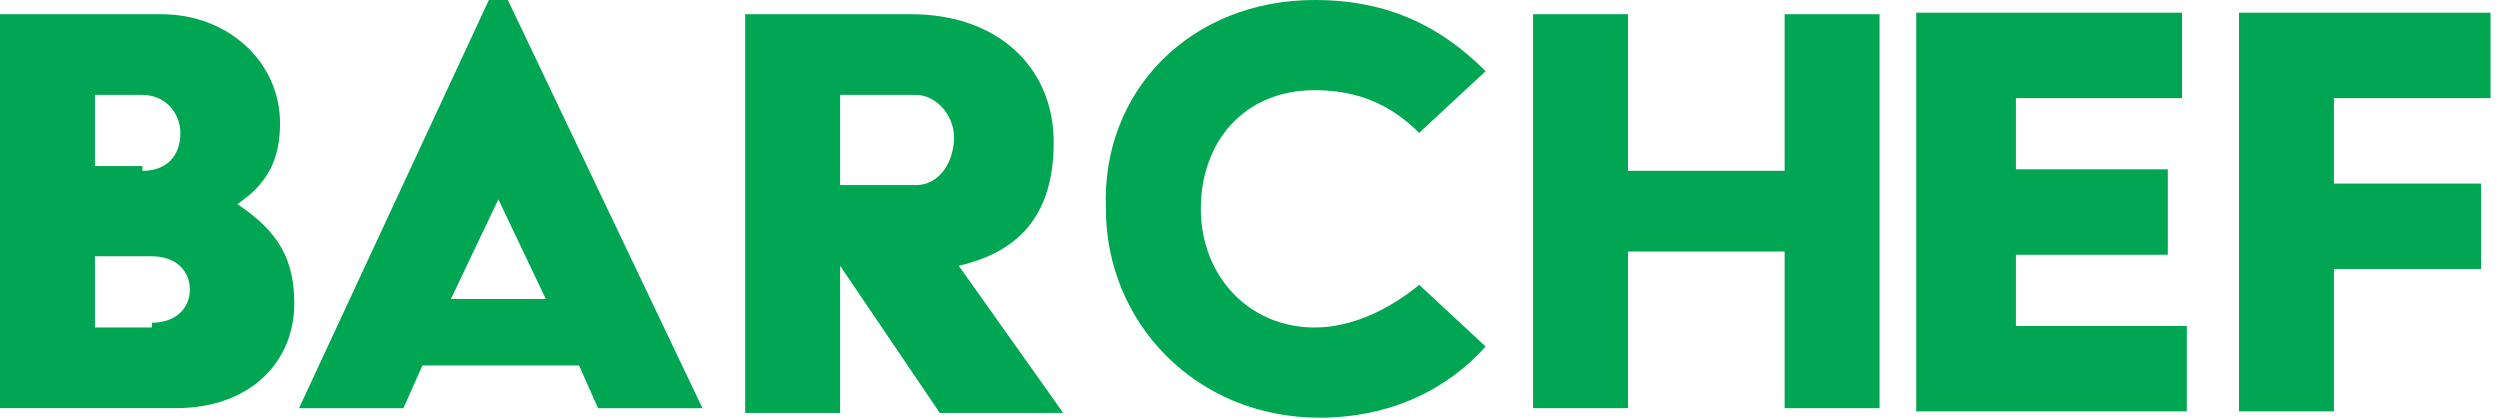 <svg width="197" height="33" viewBox="0 0 197 33" version="1.1" xmlns="http://www.w3.org/2000/svg" xmlns:xlink="http://www.w3.org/1999/xlink">
<title>Group</title>
<desc>Created using Figma</desc>
<g id="Canvas" transform="translate(471 1644)">
<g id="Group">
<g id="Group">
<g id="Vector">
<use xlink:href="#path0_fill" transform="translate(-320 -1643)" fill="#00A651"/>
</g>
<g id="Vector">
<use xlink:href="#path1_fill" transform="translate(-294.941 -1643)" fill="#00A651"/>
</g>
</g>
<g id="Group">
<g id="Vector">
<use xlink:href="#path2_fill" transform="translate(-471 -1642.88)" fill="#00A651"/>
</g>
<g id="Vector">
<use xlink:href="#path3_fill" transform="translate(-447.437 -1644)" fill="#00A651"/>
</g>
<g id="Vector">
<use xlink:href="#path4_fill" transform="translate(-412.28 -1642.88)" fill="#00A651"/>
</g>
<g id="Vector">
<use xlink:href="#path5_fill" transform="translate(-383.869 -1644)" fill="#00A651"/>
</g>
<g id="Vector">
<use xlink:href="#path6_fill" transform="translate(-350.194 -1642.88)" fill="#00A651"/>
</g>
</g>
</g>
</g>
<defs>
<path id="path0_fill" d="M 0.374 0L 20.945 0L 20.945 6.732L 7.854 6.732L 7.854 12.342L 19.823 12.342L 19.823 19.075L 7.854 19.075L 7.854 24.685L 21.319 24.685L 21.319 31.417L 1.14139e-05 31.417L 1.14139e-05 0L 0.374 0Z"/>
<path id="path1_fill" d="M 0 0L 20.197 0L 20.197 6.732L 7.854 6.732L 7.854 13.464L 19.449 13.464L 19.449 20.197L 7.854 20.197L 7.854 31.417L 0.374 31.417L 0.374 0L 0 0Z"/>
<path id="path2_fill" d="M -2.85349e-06 0L 12.716 0C 17.953 0 22.067 3.74 22.067 8.602C 22.067 11.594 20.945 13.464 18.701 14.96C 22.067 17.205 23.189 19.449 23.189 22.815C 23.189 27.303 19.823 31.043 13.838 31.043L -2.85349e-06 31.043L -2.85349e-06 0L -2.85349e-06 0ZM 11.22 12.342C 13.09 12.342 14.213 11.22 14.213 9.35C 14.213 7.854 13.09 6.358 11.22 6.358L 7.48 6.358L 7.48 11.968L 11.22 11.968L 11.22 12.342ZM 11.968 24.311C 13.838 24.311 14.96 23.189 14.96 21.693C 14.96 20.197 13.838 19.075 11.968 19.075L 7.48 19.075L 7.48 24.685L 11.968 24.685L 11.968 24.311Z"/>
<path id="path3_fill" d="M 14.96 -1.14139e-05L 16.456 -1.14139e-05L 31.791 32.165L 23.563 32.165L 22.067 28.799L 9.724 28.799L 8.228 32.165L -5.70697e-06 32.165L 14.96 -1.14139e-05ZM 19.449 23.563L 15.709 15.709L 11.968 23.563L 19.449 23.563Z"/>
<path id="path4_fill" d="M 0 0L 13.09 0C 19.823 0 24.311 4.114 24.311 10.098C 24.311 15.709 21.693 18.701 16.831 19.823L 25.059 31.417L 15.335 31.417L 7.48 19.823L 7.48 31.417L 0 31.417L 0 0ZM 13.464 13.464C 15.335 13.464 16.456 11.594 16.456 9.724C 16.456 7.854 14.96 6.358 13.464 6.358L 7.48 6.358L 7.48 13.464L 13.464 13.464Z"/>
<path id="path5_fill" d="M 16.471 -1.14139e-05C 22.455 -1.14139e-05 26.569 2.244 29.935 5.61L 24.699 10.472C 22.455 8.228 19.837 7.106 16.471 7.106C 10.861 7.106 7.494 11.22 7.494 16.456C 7.494 21.693 11.235 25.807 16.471 25.807C 19.463 25.807 22.455 24.311 24.699 22.441L 29.935 27.303C 26.943 30.669 22.455 32.913 16.845 32.913C 7.12 32.913 0.014 25.433 0.014 16.456C -0.36 7.106 6.746 -1.14139e-05 16.471 -1.14139e-05Z"/>
<path id="path6_fill" d="M 0 0L 7.48 0L 7.48 12.342L 19.823 12.342L 19.823 0L 27.303 0L 27.303 31.043L 19.823 31.043L 19.823 18.701L 7.48 18.701L 7.48 31.043L 0 31.043L 0 0Z"/>
</defs>
</svg>
